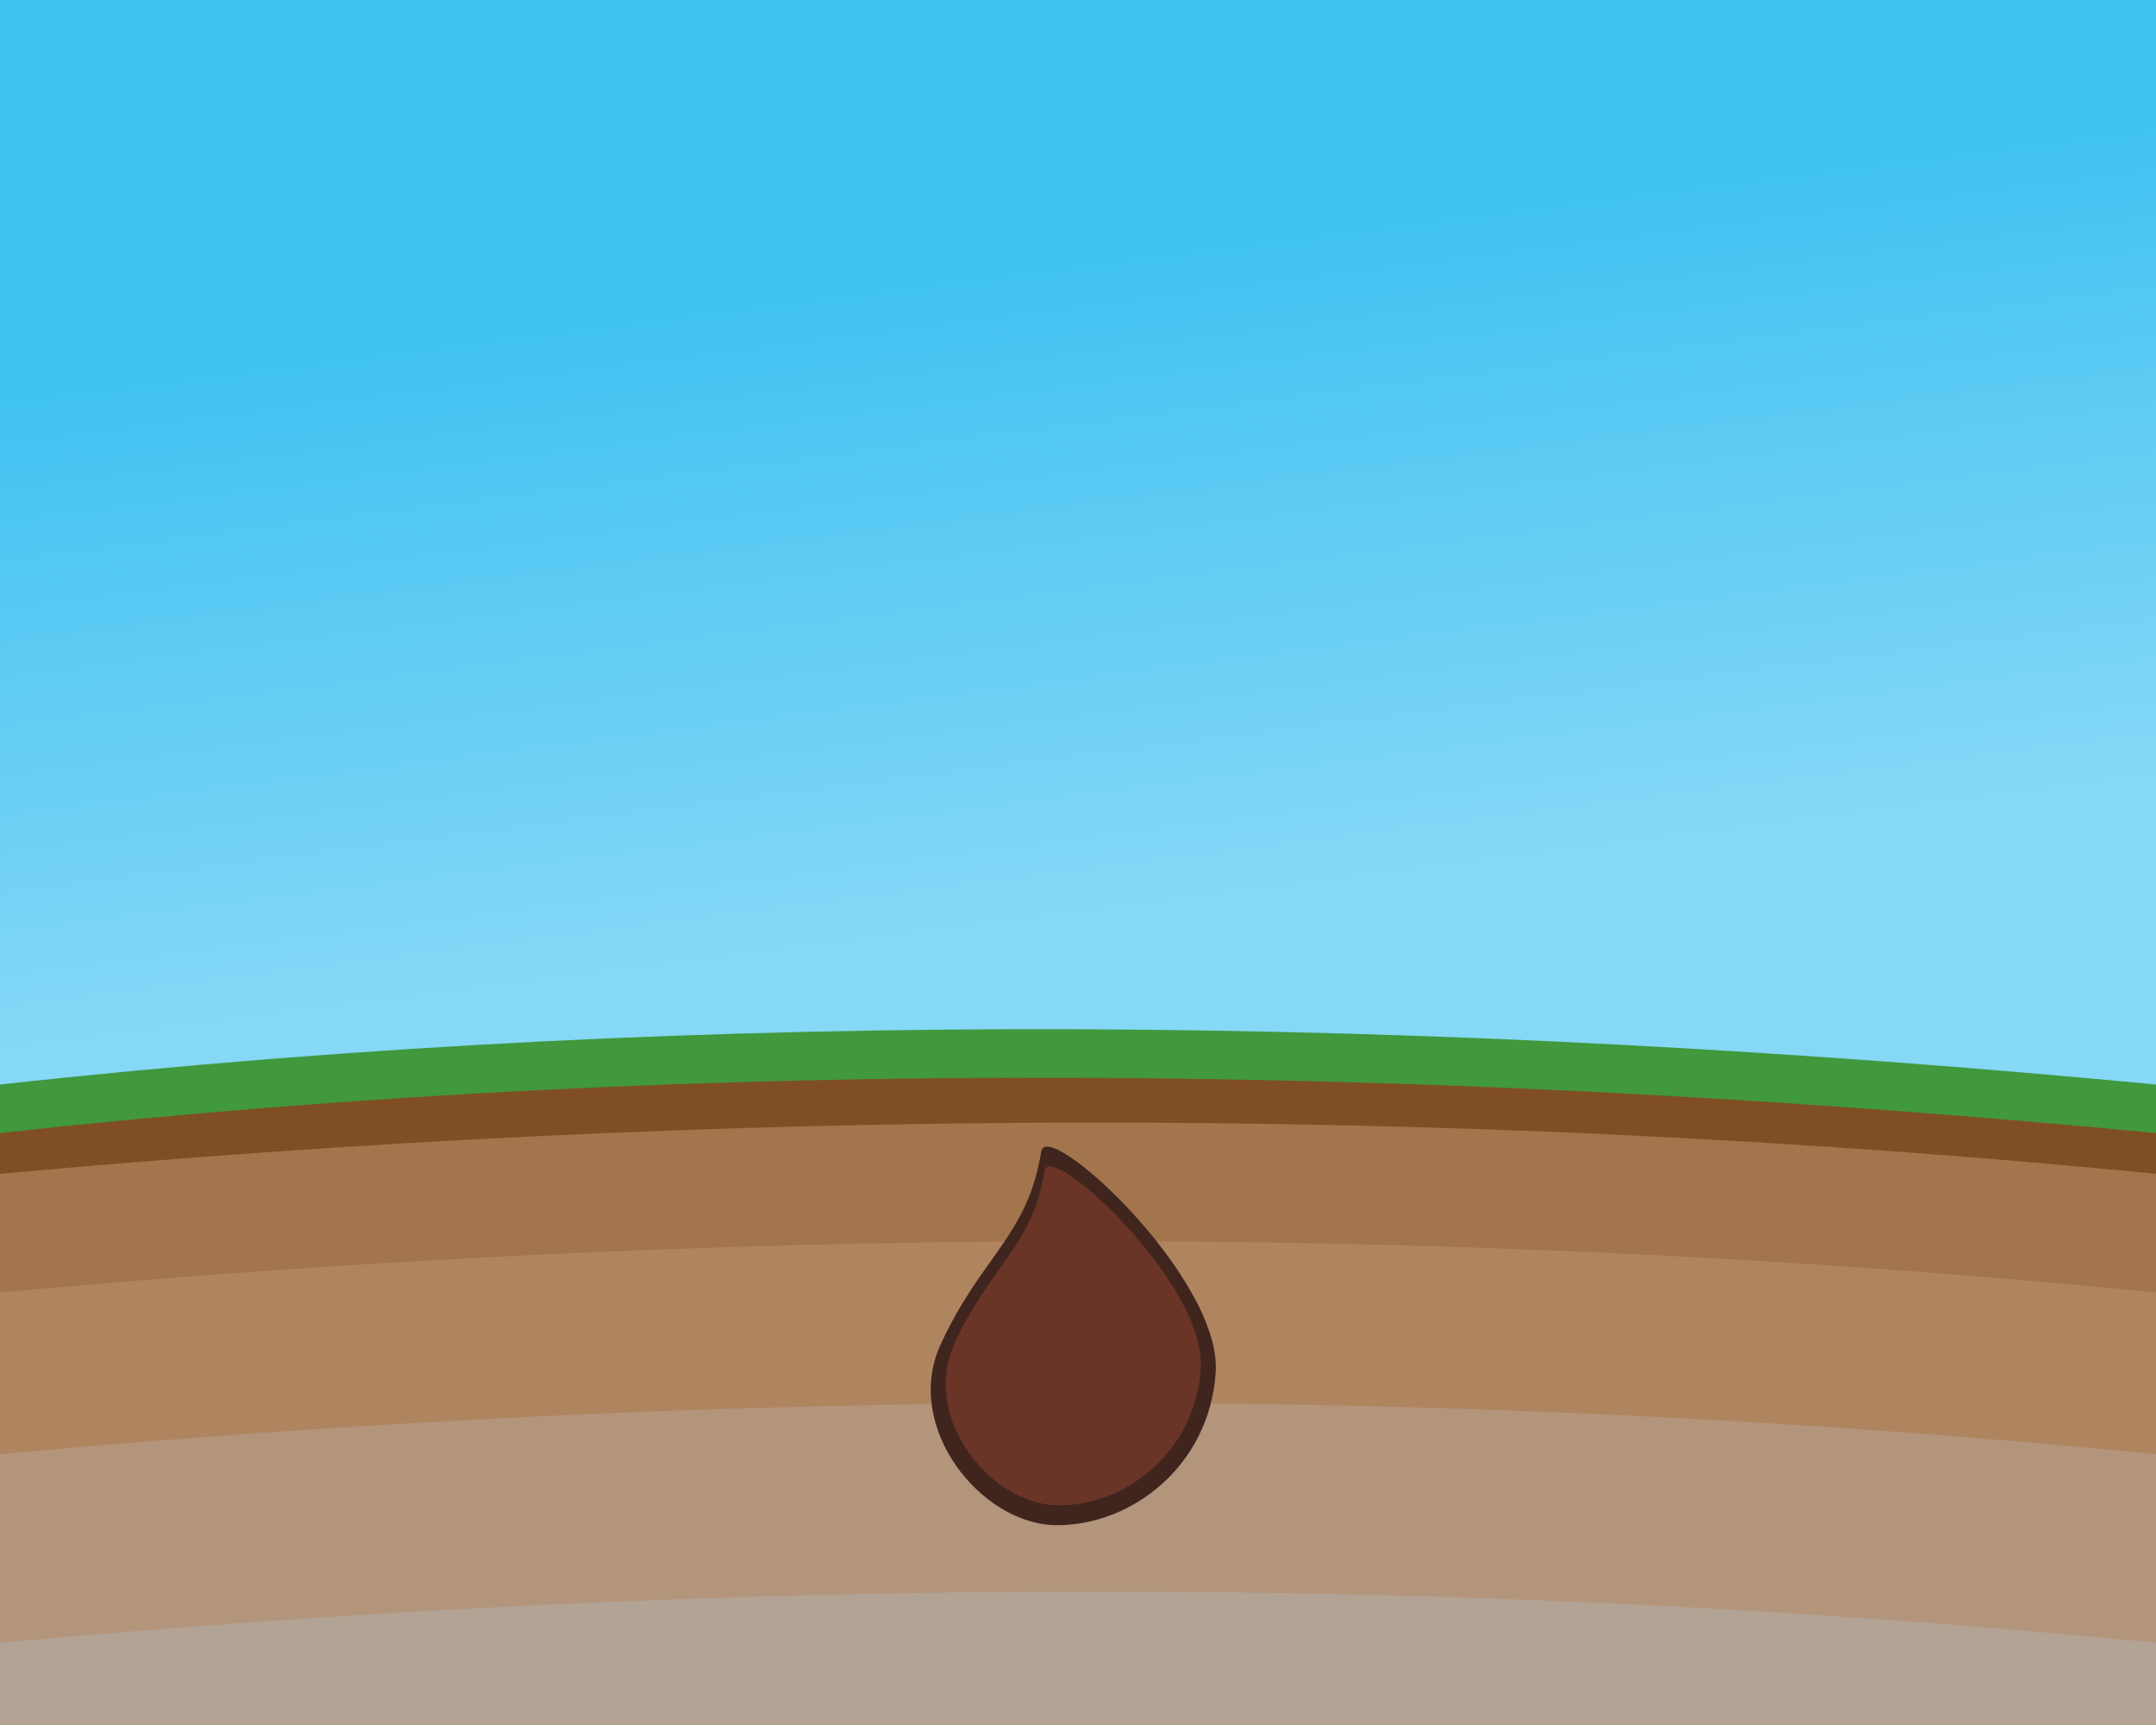 <svg xmlns:dc="http://purl.org/dc/elements/1.1/" xmlns:cc="http://creativecommons.org/ns#" xmlns:rdf="http://www.w3.org/1999/02/22-rdf-syntax-ns#" xmlns="http://www.w3.org/2000/svg" xmlns:xlink="http://www.w3.org/1999/xlink" width="800" height="640" viewBox="0 0 800 640" version="1.1" id="svg1038"><defs id="defs1032"><linearGradient id="linearGradient1625"><stop style="stop-color:#3cc1f1;stop-opacity:1" offset="0" id="stop1621"/><stop style="stop-color:#85d8f6;stop-opacity:1" offset="1" id="stop1623"/></linearGradient><linearGradient xlink:href="#linearGradient1625" id="linearGradient1627" x1="389.313" y1="83.194" x2="421.436" y2="335.853" gradientUnits="userSpaceOnUse"/></defs><g id="layer1"><rect style="fill:url(#linearGradient1627);fill-opacity:1;stroke:none;stroke-width:4;stroke-linecap:round;stroke-linejoin:round" id="rect1619" width="800" height="640" x="0" y="0"/><path id="rect1629-3" style="fill:#41983d;fill-opacity:1;stroke:none;stroke-width:2.294;stroke-linecap:round;stroke-linejoin:round" d="M0 402.372c267.026-29.338 533.643-25.32 800 0v25.146c-266.166-26.2-532.865-24.504-800 0z"/><path id="rect1629-6-7-5-3" style="fill:#b3a395;fill-opacity:1;stroke:none;stroke-width:2.294;stroke-linecap:round;stroke-linejoin:round" d="M0 602.372c267.026-29.338 533.643-25.32 800 0V640H0z"/><path id="rect1629-6-7-5" style="fill:#b3957c;fill-opacity:1;stroke:none;stroke-width:2.294;stroke-linecap:round;stroke-linejoin:round" d="M0 534.372c267.026-29.338 533.643-25.32 800 0v75.146c-266.166-26.2-532.865-24.504-800 0z"/><path id="rect1629-6-7" style="fill:#af8560;fill-opacity:1;stroke:none;stroke-width:2.294;stroke-linecap:round;stroke-linejoin:round" d="M0 474.372c267.026-29.338 533.643-25.32 800 0v65.146c-266.166-26.2-532.865-24.504-800 0z"/><path id="rect1629-6" style="fill:#a3754c;fill-opacity:1;stroke:none;stroke-width:2.294;stroke-linecap:round;stroke-linejoin:round" d="M0 430.372c267.026-29.338 533.643-25.32 800 0v49.146c-266.166-26.2-532.865-24.504-800 0z"/><path id="rect1629" style="fill:#7f4f23;fill-opacity:1;stroke:none;stroke-width:2.294;stroke-linecap:round;stroke-linejoin:round" d="M0 420.372c267.026-29.338 533.643-25.32 800 0v15.146c-266.166-26.2-532.865-24.504-800 0z"/></g><g id="layer2"><path style="fill:#3f251e;fill-opacity:1;stroke:none;stroke-width:4.468;stroke-linecap:round;stroke-linejoin:round" d="M386.361 427.22c-5.13 31.647-22.42 38.89-37.41 71.783-13.867 30.429 14.957 66.555 42.877 66.853 27.92.298 57.11-22 59.273-56.876 2.164-34.876-62.65-94.655-64.74-81.76z" id="path1744-5"/><path style="fill:#6a3526;fill-opacity:1;stroke:none;stroke-width:4;stroke-linecap:round;stroke-linejoin:round" d="M387.607 434.387c-4.593 28.332-20.072 34.816-33.492 64.264-12.414 27.242 13.39 59.584 38.386 59.85 24.995.267 51.128-19.695 53.065-50.918 1.937-31.223-56.087-84.74-57.959-73.196z" id="path1744"/></g></svg>